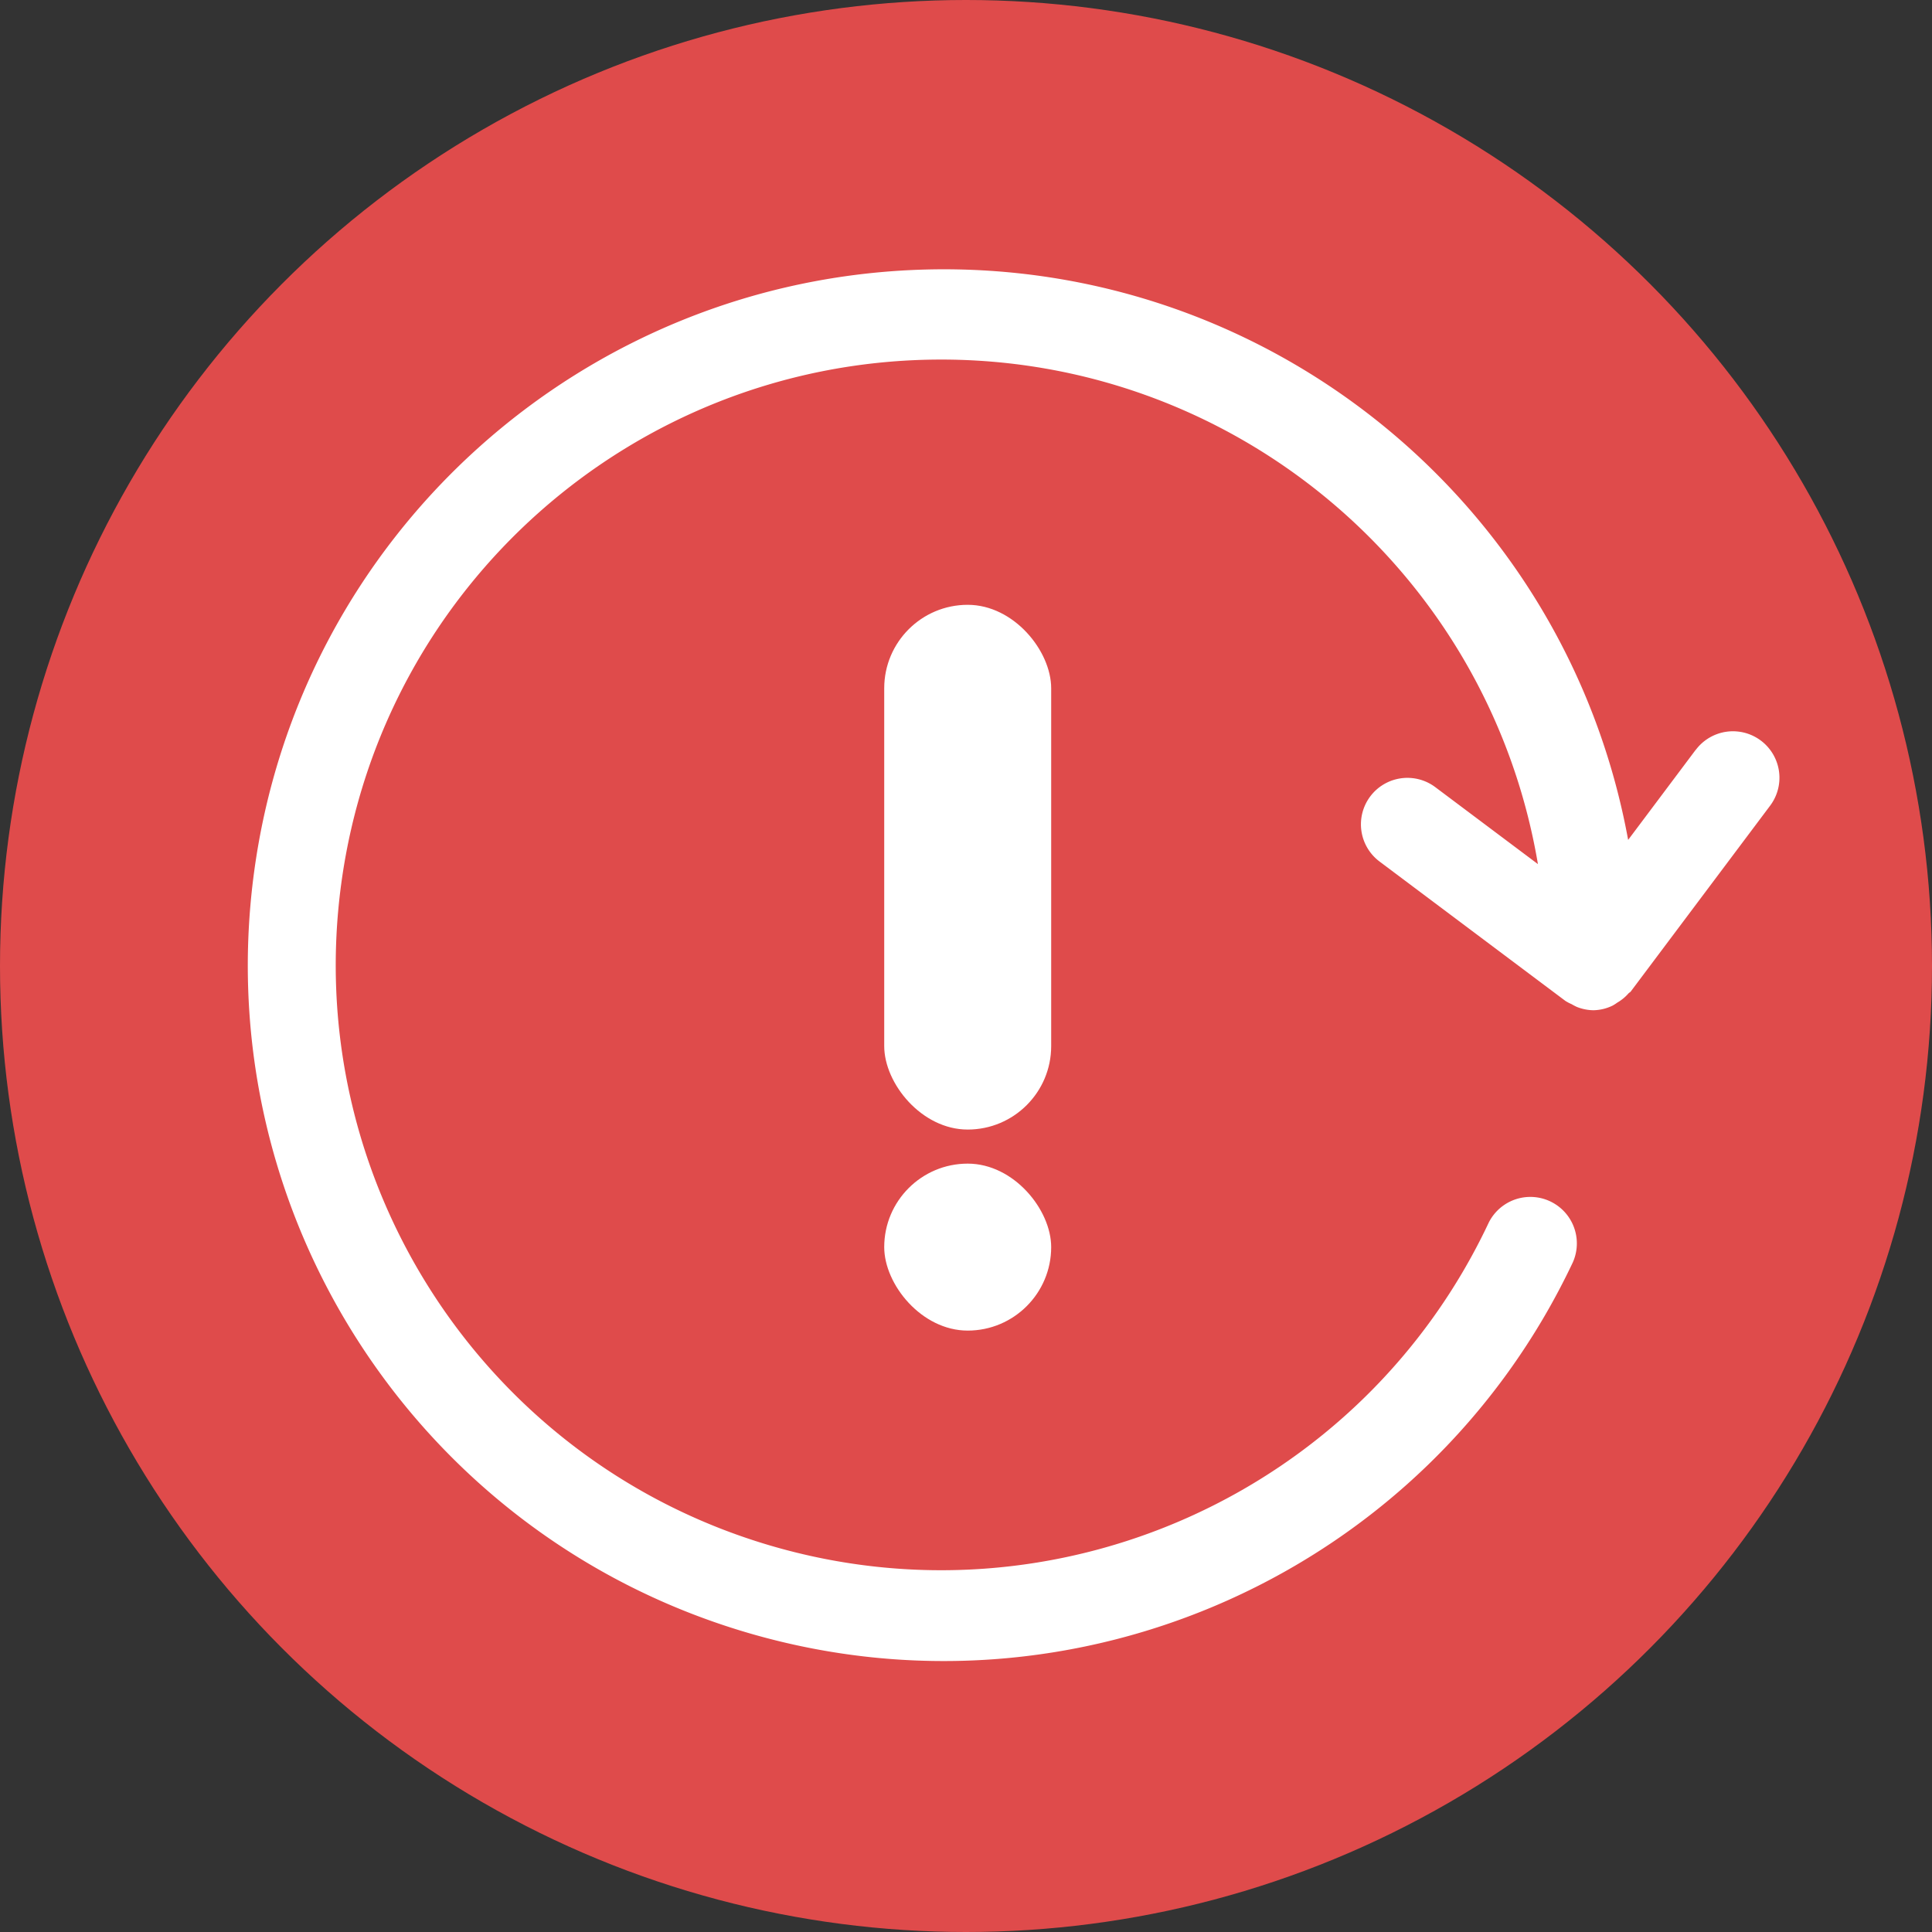 <svg xmlns="http://www.w3.org/2000/svg" width="1134" height="1134" viewBox="0 0 1134 1134">
  <rect x="0" y="0" width="1134" height="1134" fill="#333333" stroke="none"/>
  <g id="Group_5" data-name="Group 5" transform="translate(-1614 -429)">
    <circle id="Ellipse_1" data-name="Ellipse 1" cx="567" cy="567" r="567" transform="translate(1614 429)" fill="#df4b4b"/>
    <path id="Path_5" data-name="Path 5" d="M970.194,402.6l-39.589,52.79C894.413,257.561,719.592,115.509,518.543,120.6S150.051,276.356,123.9,475.766s96.748,388.178,289.685,444.939S812.064,885.312,898.06,703.511a27.3,27.3,0,0,0-49.3-23.445c-74.742,158.756-254.186,239.16-422.426,189.287s-274.846-215.1-250.988-388.939S346.41,176.2,521.856,173.493,848.439,296.576,877.651,469.6l-60.236-45.171a27.278,27.278,0,1,0-32.742,43.639L893.8,549.909a27.352,27.352,0,0,0,3.663,1.918,32.088,32.088,0,0,0,3.077,1.612,27.4,27.4,0,0,0,9.631,1.932,26.729,26.729,0,0,0,11.323-2.731,25.608,25.608,0,0,0,2.731-1.745,26.634,26.634,0,0,0,6.62-5.448c.36-.413.906-.573,1.265-1.039l81.842-109.123A27.283,27.283,0,0,0,970.3,402.542Zm0,0" transform="translate(1639.046 466.598)" fill="#fff"/>
    <g id="Group_4" data-name="Group 4" transform="translate(2133.016 784.435)">
      <rect id="Rectangle_1" data-name="Rectangle 1" width="98" height="308" rx="49" transform="translate(-0.016 -0.435)" fill="#fff"/>
      <rect id="Rectangle_2" data-name="Rectangle 2" width="98" height="98" rx="49" transform="translate(-0.016 327.565)" fill="#fff"/>
    </g>
  </g>
</svg>
